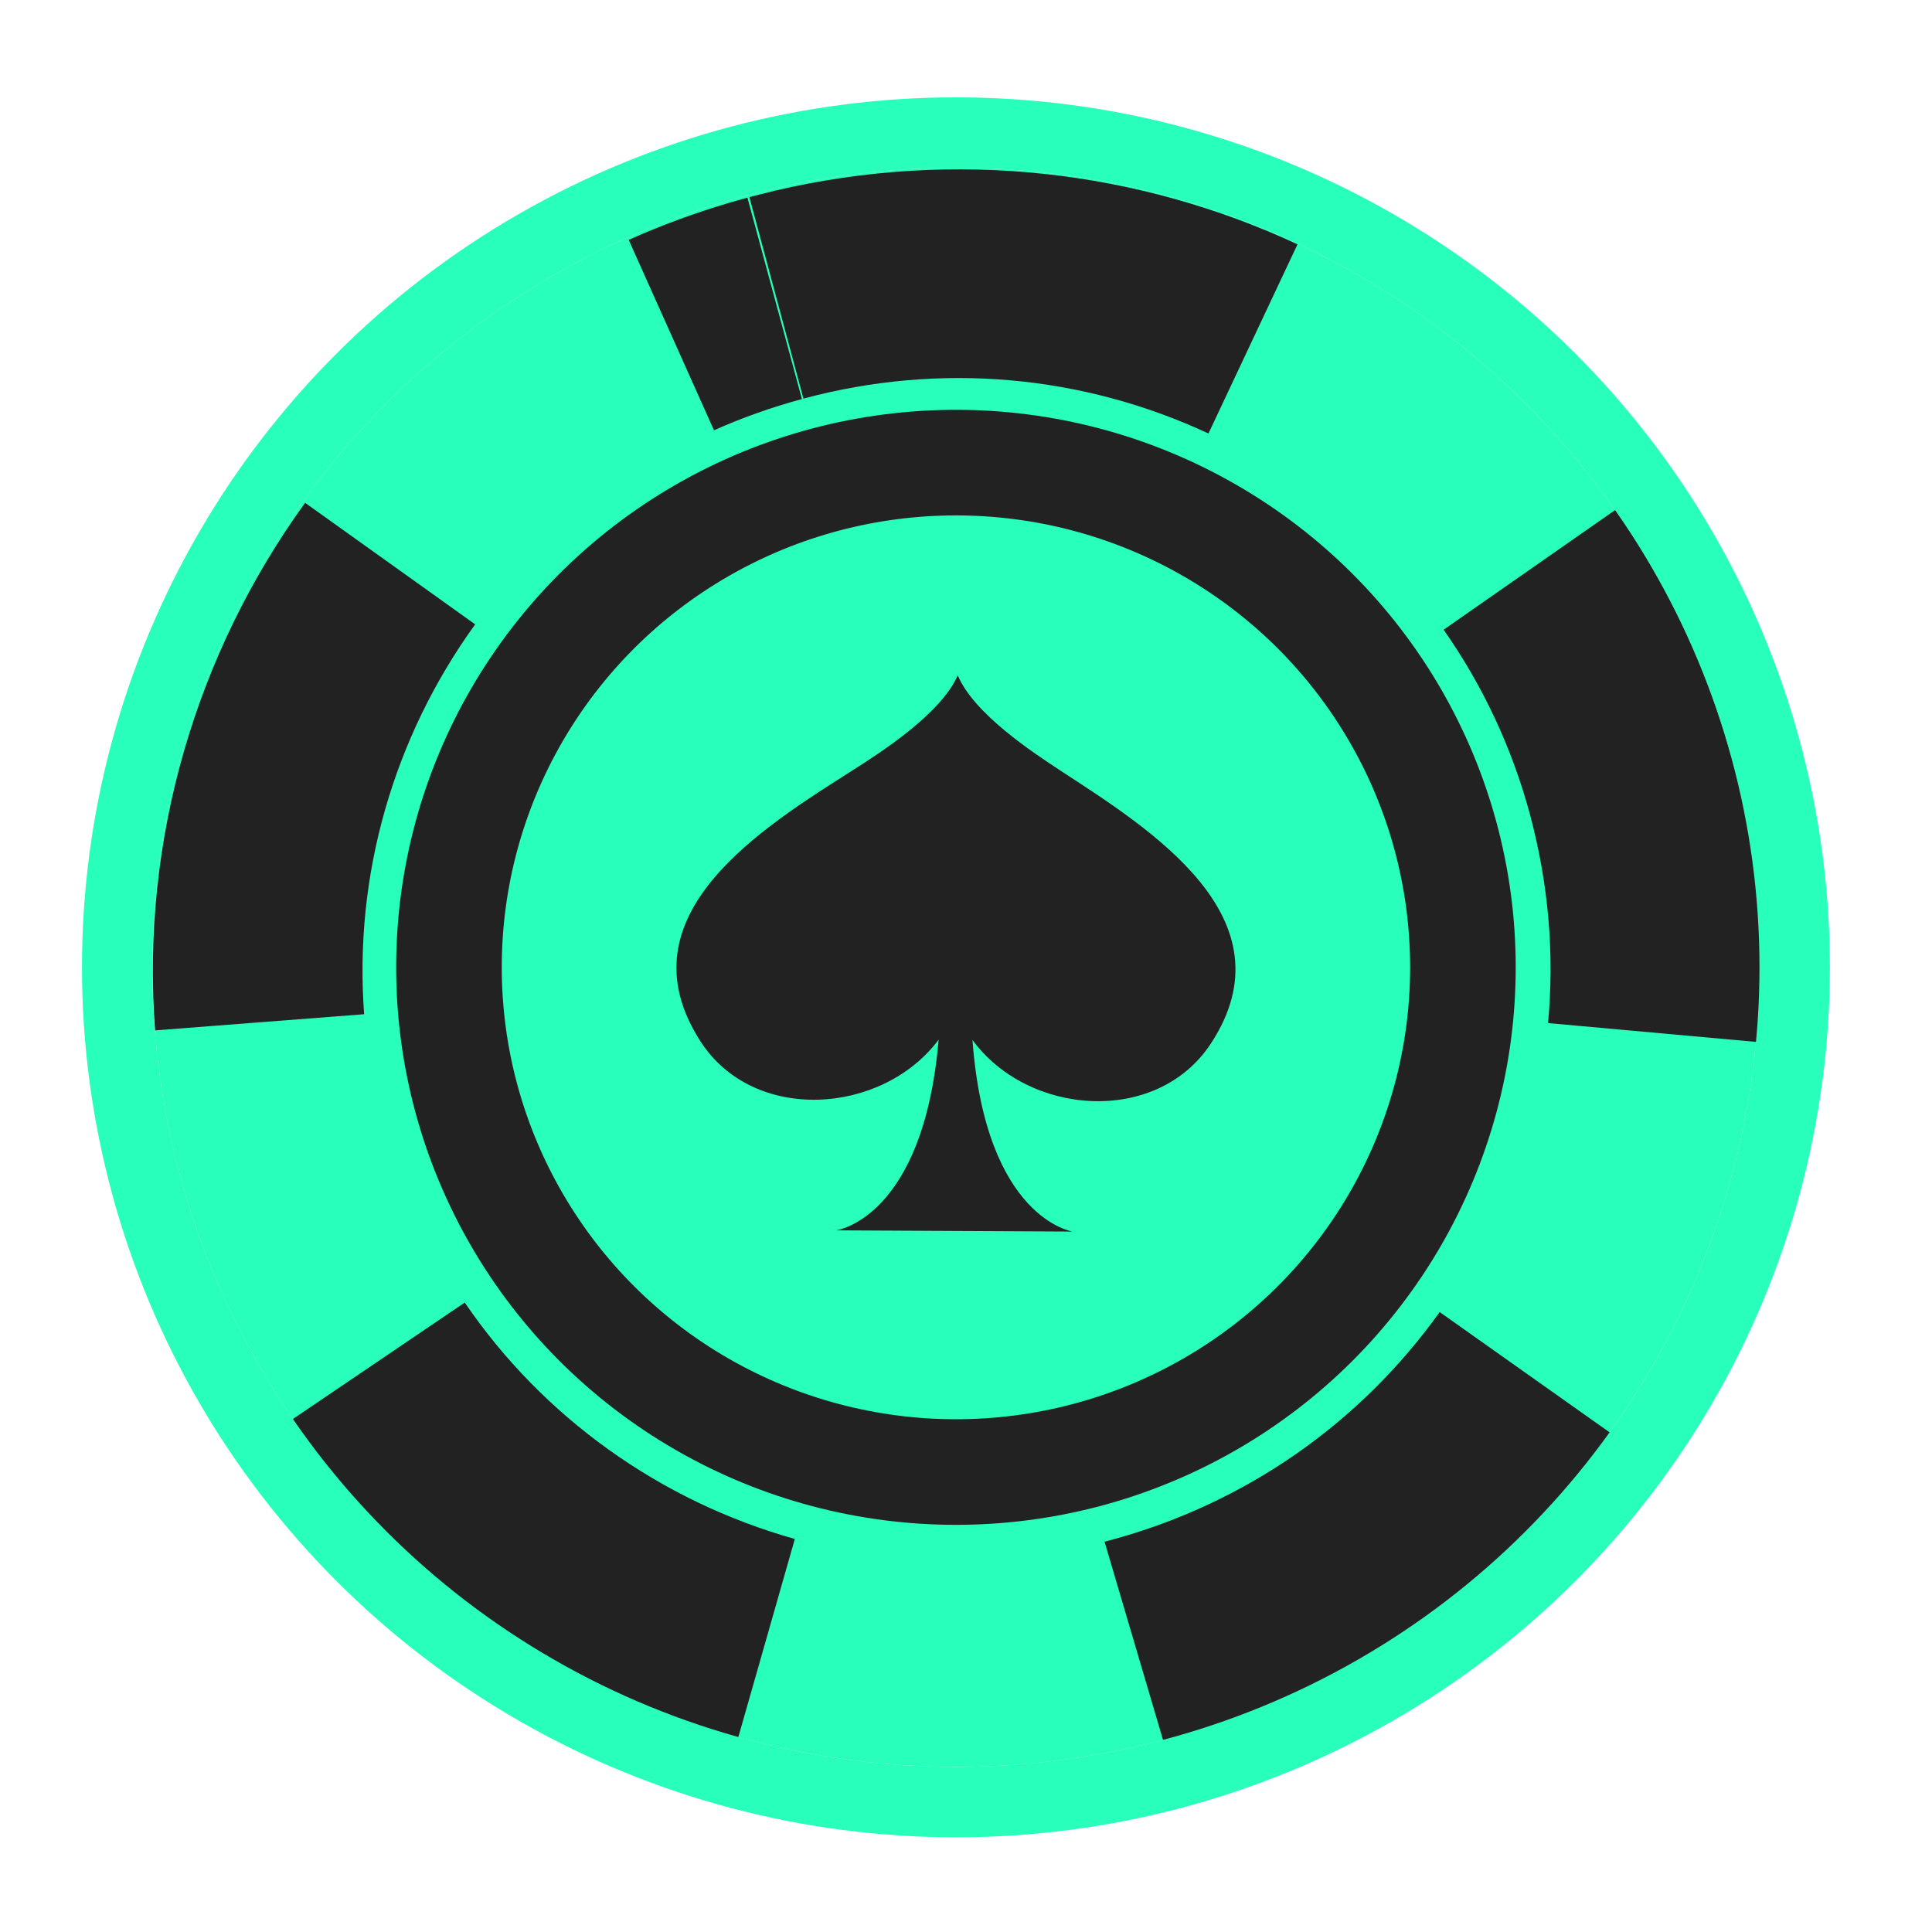 <svg height="29" viewBox="0 0 29 29" width="29" xmlns="http://www.w3.org/2000/svg"><g fill="none" fill-rule="evenodd" transform="translate(-.203 -.161)"><ellipse cx="14.552" cy="14.681" fill="#28ffbb" rx="12.062" ry="12.002"/><ellipse cx="14.552" cy="14.681" rx="7.61" ry="7.576" stroke="#222" stroke-width="1.585"/><path d="m22.23 23.946-2.004-2.414c-1.587 1.304-3.57 2.027-5.673 2.027l-.078-0.0.078 3.131c2.917 0 5.591-1.03 7.677-2.744zm-19.072-5.311c.939 2.685 2.81 4.935 5.227 6.369l1.611-2.689c-1.801-1.068-3.178-2.741-3.866-4.71zm23.457-8.313v4.367l-.004-.305c-.033-1.331-.285-2.608-.719-3.798l-2.957 1.07c.348.952.53 1.962.534 3.0 0 1.094-.186 2.13-.549 3.108l2.952 1.085c.448-1.206.707-2.503.741-3.856l.004-.305v4.433zm-19.691-4.931c-2.156 1.753-3.69 4.234-4.225 7.065l3.093.578c.389-2.055 1.502-3.9 3.125-5.22zm7.629.426c2.132 0 4.14.743 5.736 2.08l2.026-2.396c-2.007-1.68-4.572-2.722-7.378-2.809l-.384-.006zm-.031-3.131-.275.004c-.546.014-1.084.063-1.61.147l.496 3.092c.458-.073.924-.11 1.396-.111z" fill="#222" fill-rule="nonzero" transform="matrix(.966 -.259 .259 .966 -3.302 4.294)"/><ellipse cx="14.552" cy="14.681" rx="12.59" ry="12.53" stroke="#28ffbb" stroke-width="1.057"/><path d="m16.117 11.725c-.404-.264-1.296-.85-1.538-1.427-.25.574-1.148 1.152-1.555 1.411-1.367.87-3.522 2.184-2.312 4.075.797 1.249 2.736 1.113 3.58-.017-.23 2.691-1.539 2.862-1.539 2.862l3.552.018s-1.306-.185-1.505-2.876c.831 1.138 2.767 1.292 3.58.052 1.23-1.88-.908-3.215-2.263-4.097z" fill="#222"/></g></svg>